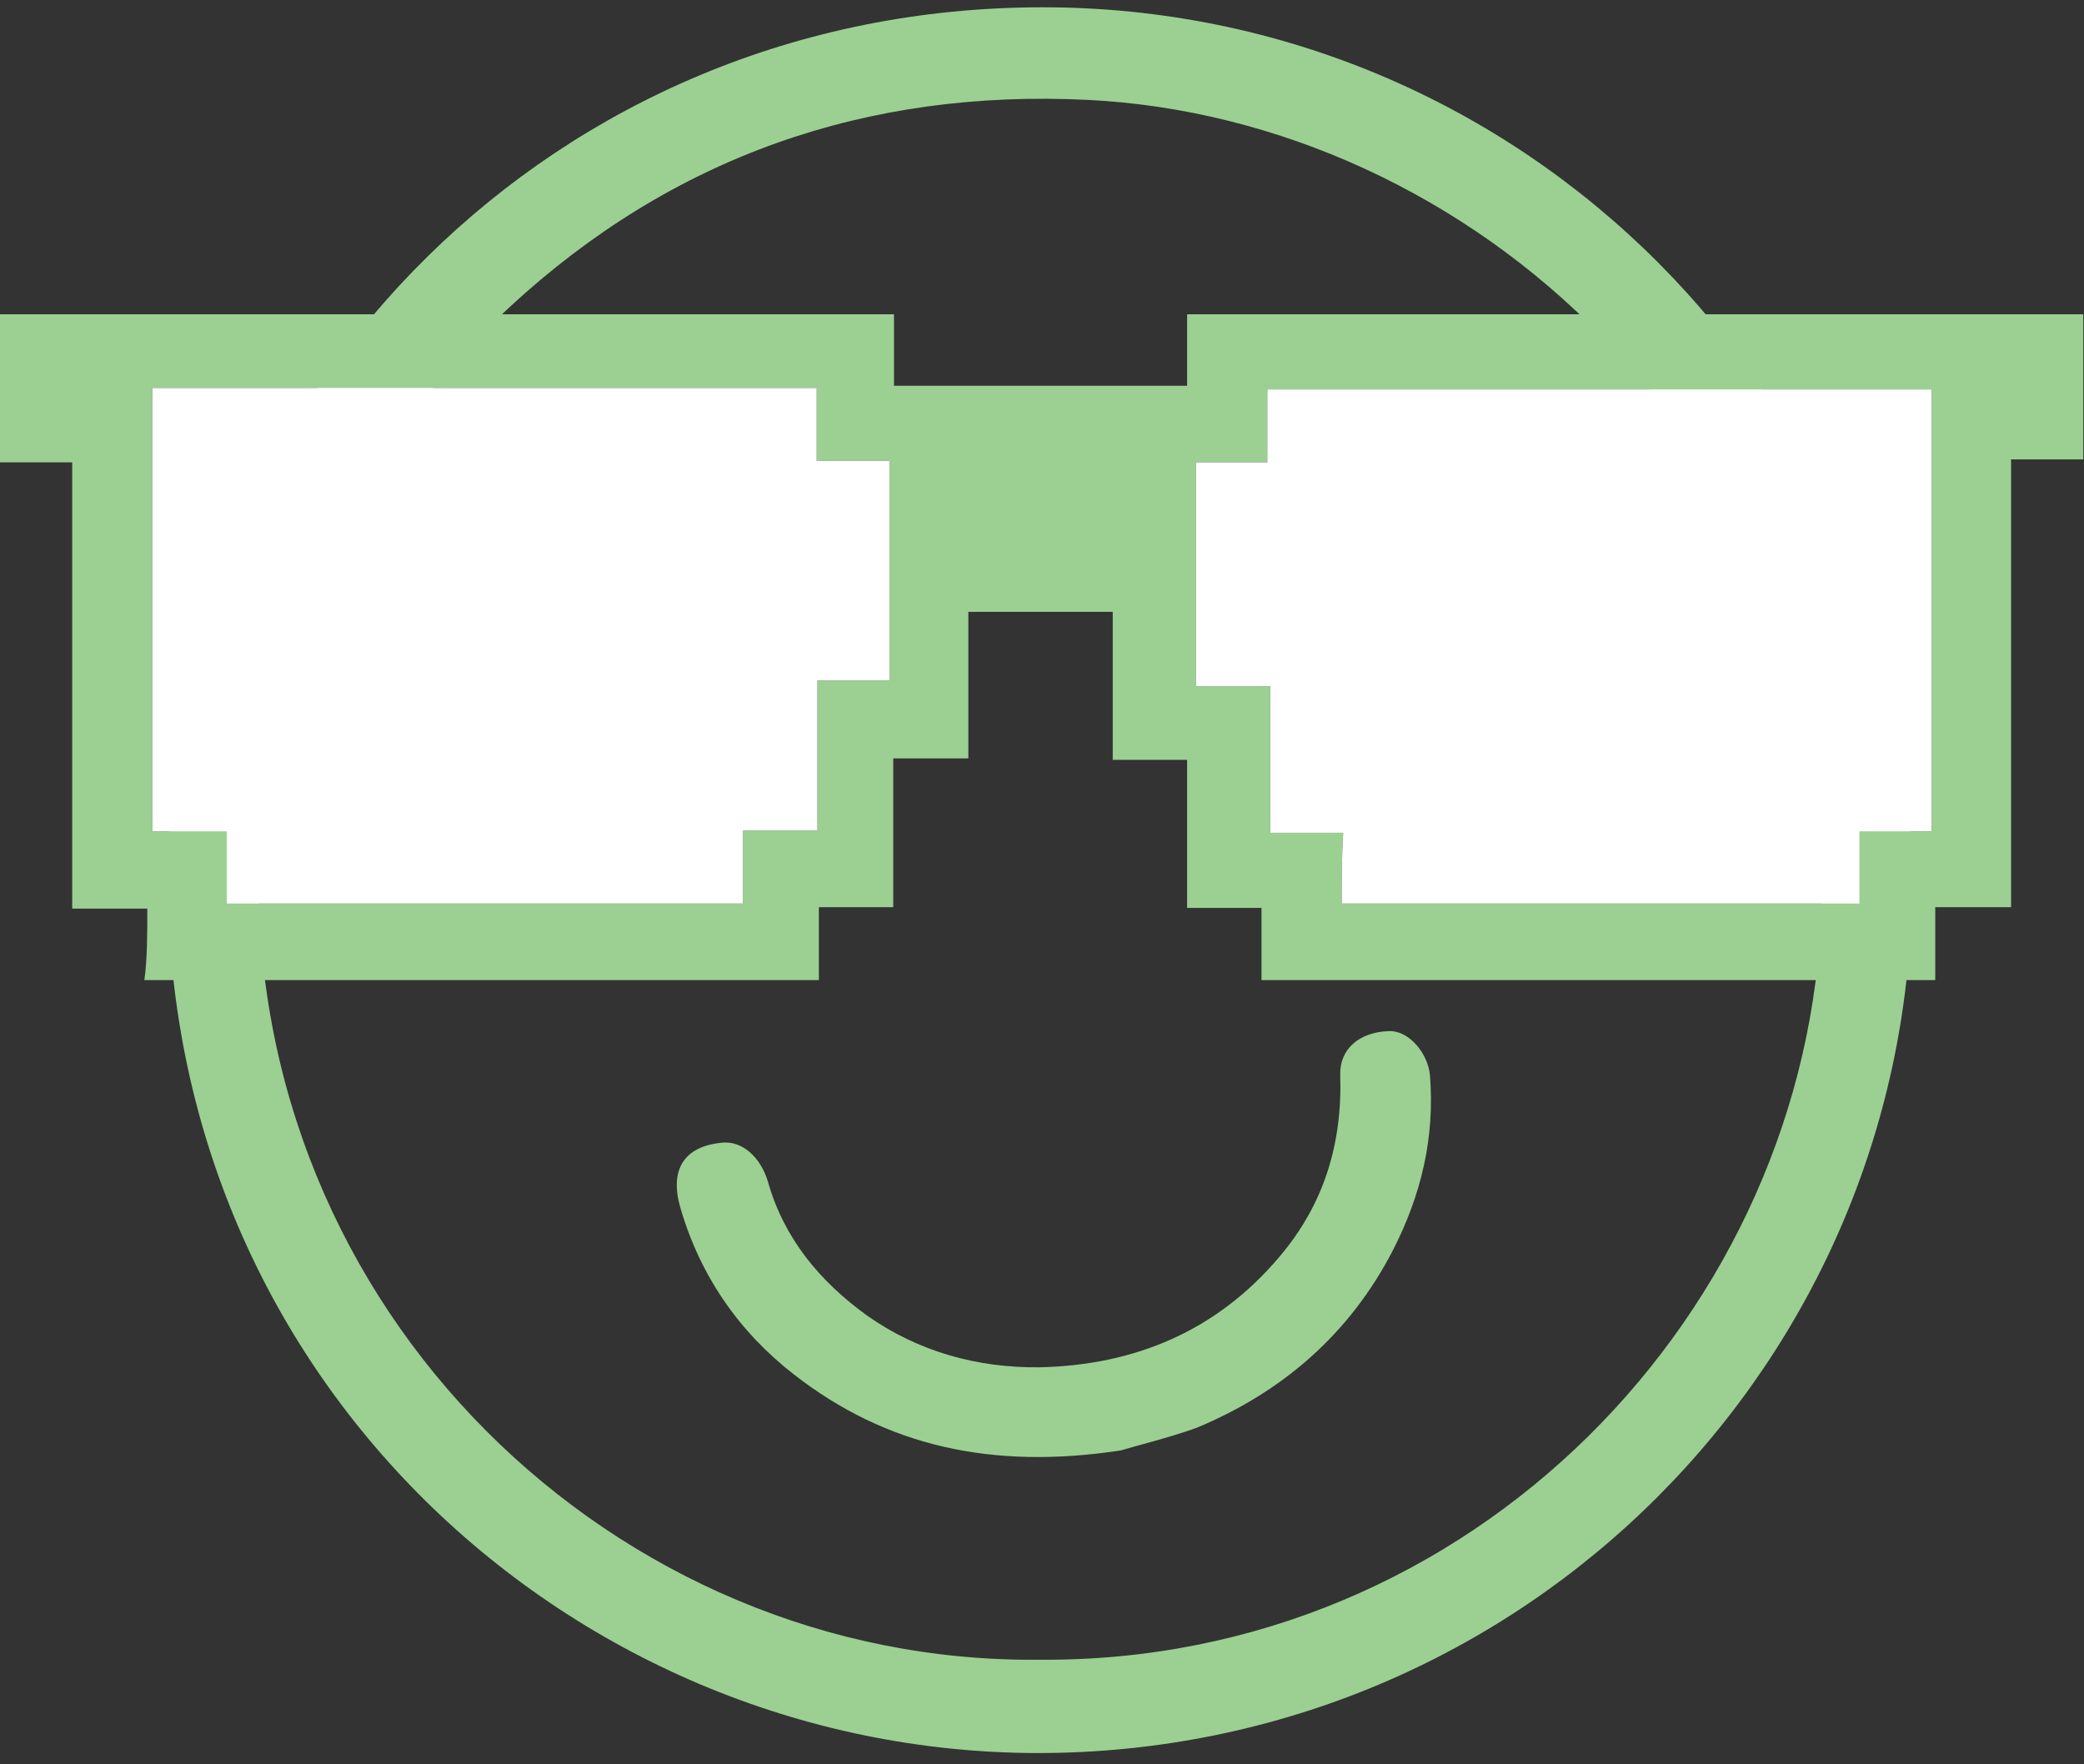 <?xml version="1.0" encoding="utf-8"?>
<!-- Generator: Adobe Illustrator 19.2.0, SVG Export Plug-In . SVG Version: 6.00 Build 0)  -->
<svg version="1.1" id="Layer_1" xmlns="http://www.w3.org/2000/svg" xmlns:xlink="http://www.w3.org/1999/xlink" x="0px" y="0px"
	 viewBox="0 0 285.8 241.9" style="enable-background:new 0 0 285.8 241.9;" xml:space="preserve">
<rect x="0" y="0" width="285.8" height="241.9" fill="#333333" stroke="none"/>
<style type="text/css">
	.st0{fill:#9BD092;}
	.st1{fill:#FFFFFF;}
</style>
<g>
	<path class="st0" d="M262.2,120.8c0.1,65.9-53.3,119.7-120.1,119.6c-64.7-0.2-121.6-53.1-119-124.7C25.3,53.9,75.7,1,143,1
		C208.9,1,262.4,54.4,262.2,120.8z M142.5,227.6c59.4,0.5,105.7-47.8,107.3-103.3c1.7-63.5-48.4-108-100.6-110.6
		c-30.4-1.5-57,7.8-79.3,28.4c-22,20.4-33.6,45.9-34.4,75.8C34,179.9,84.5,228.2,142.5,227.6z"/>
	<path class="st0" d="M153.7,198.9c-17.7,2.7-32.2-0.6-44.8-10.4c-7.6-5.9-12.9-13.6-15.6-22.9c-1.5-5.2,0.5-8.4,5.7-8.9
		c2.8-0.3,5.3,2,6.3,5.3c2.2,7.8,7.1,13.7,13.6,18.4c7.1,5,15.2,7.2,23.7,7.1c13.1-0.3,24.3-5,32.9-15.2c6.1-7.2,8.6-15.5,8.3-24.9
		c-0.1-3.6,2.7-5.9,6.7-6c2.7-0.1,5.3,3,5.6,6c0.7,8.6-1.2,16.5-5.1,24.1c-5.9,11.4-15.1,19.4-26.9,24.3
		C160.2,197.2,156,198.2,153.7,198.9z"/>
</g>
<g>
	<g>
		<path class="st0" d="M20.2,124.6c-3.7,0-6.7,0-10.3,0c0-20.4,0-40.7,0-61.2c-3.5,0-6.6,0-10,0c0-6.9,0-13.5,0-20.3
			c40.7,0,81.6,0,122.7,0c0,3.2,0,6.4,0,9.8c13.6,0,26.8,0,40.2,0c0-3.2,0-6.4,0-9.8c41.1,0,82,0,122.9,0c0,6.6,0,13.1,0,19.9
			c-3.2,0-6.4,0-9.9,0c0,20.6,0,40.7,0,61.4c-3.7,0-6.9,0-10.4,0c0,3.5,0,6.6,0,10c-30.8,0-61.4,0-92.4,0c0-3.2,0-6.5,0-9.9
			c-3.5,0-6.6,0-10.2,0c0-6.9,0-13.5,0-20.3c-3.5,0-6.6,0-10.2,0c0-6.9,0-13.5,0-20.3c-6.7,0-13.1,0-19.8,0c0,6.6,0,13.1,0,20.1
			c-3.5,0-6.7,0-10.3,0c0,7,0,13.5,0,20.4c-3.5,0-6.7,0-10.2,0c0,3.5,0,6.6,0,10c-31,0-61.5,0-92.5,0
			C20.2,131.4,20.2,128.3,20.2,124.6z M184,123.9c23.9,0,47.2,0,71,0c0-3.4,0-6.5,0-9.9c3.4,0,6.6,0,9.9,0c0-20.4,0-40.5,0-60.6
			c-30.5,0-60.7,0-91.1,0c0,3.4,0,6.5,0,10c-3.5,0-6.7,0-9.8,0c0,10.4,0,20.4,0,30.7c3.4,0,6.6,0,10.2,0c0,6.7,0,13.2,0,20.1
			c3.5,0,6.6,0,10,0C184,117.7,184,120.6,184,123.9z M20.9,53.2c0,20.3,0,40.4,0,60.8c3.4,0,6.6,0,10.2,0c0,3.7,0,6.7,0,9.9
			c23.7,0,47.1,0,70.8,0c0-3.4,0-6.5,0-10c3.5,0,6.7,0,10.2,0c0-5.6,0-15.4,0-20.6c0.1,0,0,0,0.1,0c1.8,0,8,0,9.8,0
			c0-10.3,0-20.1,0-30.1c-3.4,0-6.5,0-10,0c0-3.4,0-6.7,0-10C81.5,53.2,51.3,53.2,20.9,53.2z"/>
	</g>
	<path class="st1" d="M184,123.9c23.9,0,47.2,0,71,0c0-3.4,0-6.5,0-9.9c3.4,0,6.6,0,9.9,0c0-20.4,0-40.5,0-60.6
		c-30.5,0-60.7,0-91.1,0c0,3.4,0,6.5,0,10c-3.5,0-6.7,0-9.8,0c0,10.4,0,20.4,0,30.7c3.4,0,6.6,0,10.2,0c0,6.7,0,13.2,0,20.1
		c3.5,0,6.6,0,10,0C184,117.7,184,120.6,184,123.9z"/>
	<path class="st1" d="M20.9,53.2c0,20.3,0,40.4,0,60.8c3.4,0,6.6,0,10.2,0c0,3.7,0,6.7,0,9.9c23.7,0,47.1,0,70.8,0c0-3.4,0-6.5,0-10
		c3.5,0,6.7,0,10.2,0c0-5.6,0-15.4,0-20.6c0.1,0,0,0,0.1,0c1.8,0,8,0,9.8,0c0-10.3,0-20.1,0-30.1c-3.4,0-6.5,0-10,0
		c0-3.4,0-6.7,0-10C81.5,53.2,51.3,53.2,20.9,53.2z"/>
</g>
</svg>
